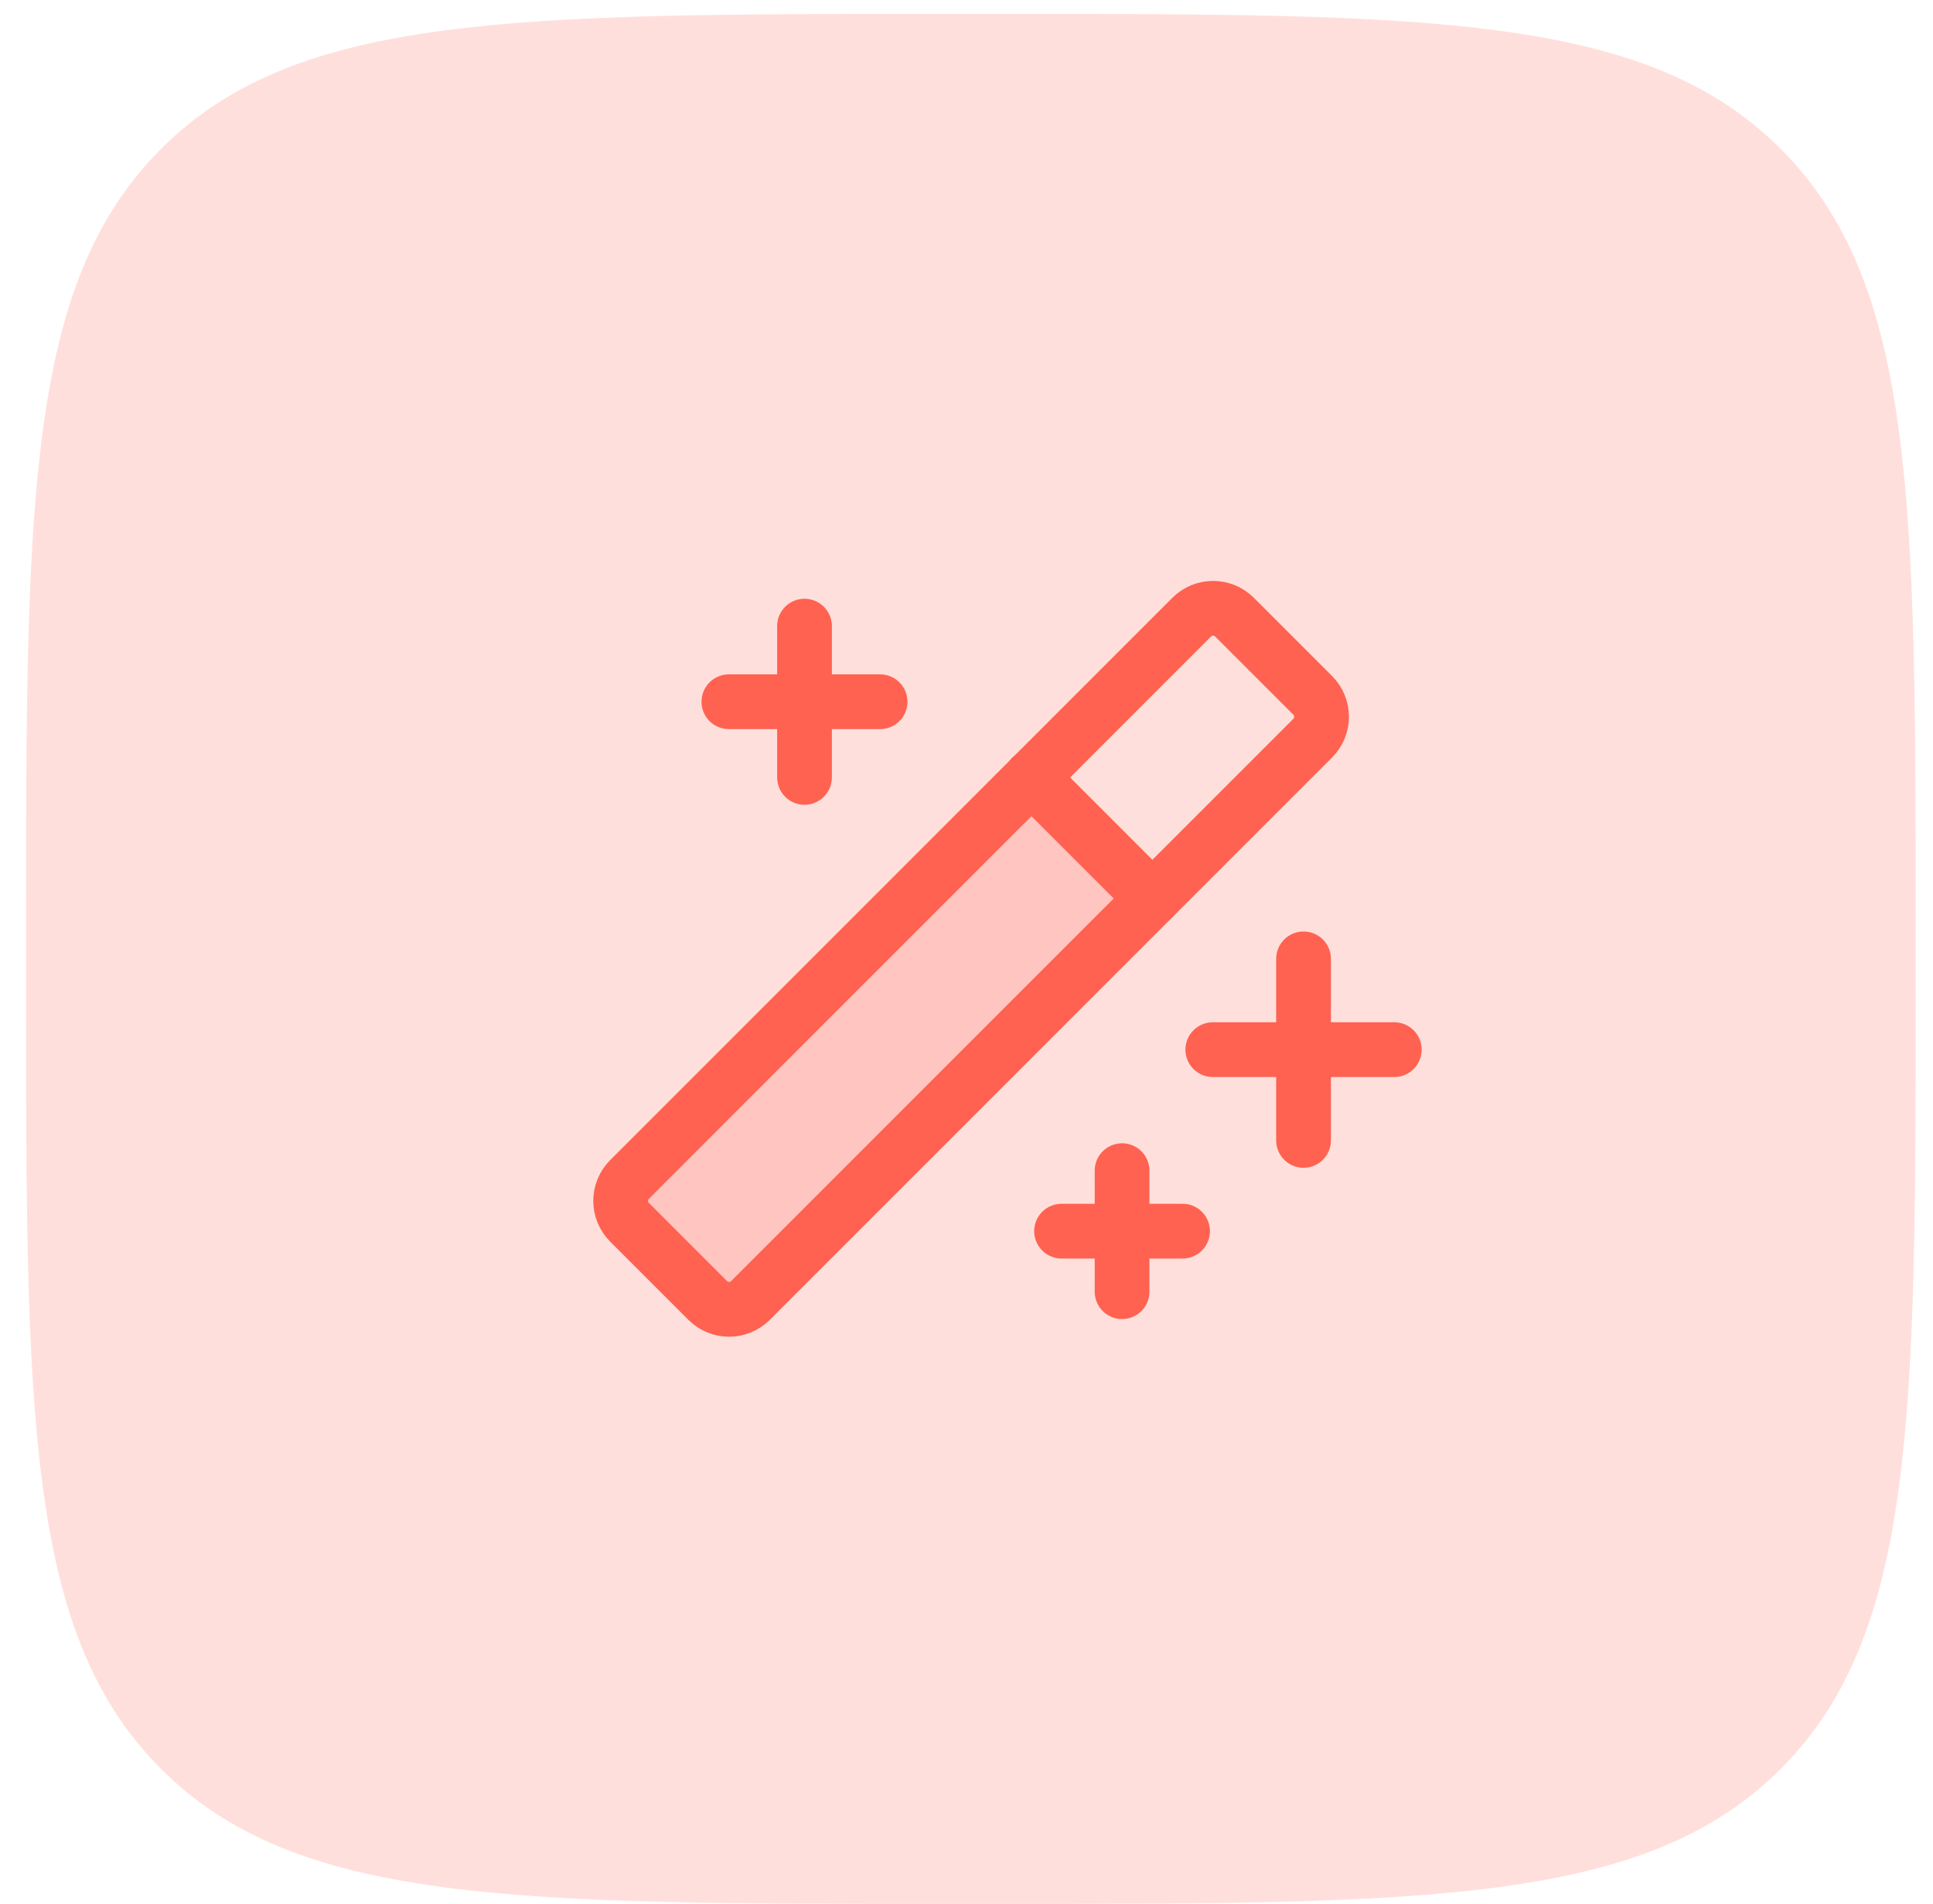 <svg width="66" height="65" viewBox="0 0 66 65" fill="none" xmlns="http://www.w3.org/2000/svg">
<path d="M0.889 31.947C0.889 17.11 0.889 9.692 5.498 5.083C10.107 0.474 17.525 0.474 32.362 0.474H33.936C48.772 0.474 56.191 0.474 60.8 5.083C65.409 9.692 65.409 17.11 65.409 31.947V33.521C65.409 48.357 65.409 55.776 60.8 60.385C56.191 64.994 48.772 64.994 33.936 64.994H32.362C17.525 64.994 10.107 64.994 5.498 60.385C0.889 55.776 0.889 48.357 0.889 33.521V31.947Z" fill="#FF6250" fill-opacity="0.2"/>
<path opacity="0.2" d="M25.623 44.39C25.526 44.488 25.412 44.565 25.286 44.618C25.159 44.671 25.024 44.698 24.887 44.698C24.75 44.698 24.614 44.671 24.488 44.618C24.362 44.565 24.247 44.488 24.151 44.39L21.492 41.731C21.394 41.635 21.317 41.52 21.264 41.394C21.211 41.268 21.184 41.132 21.184 40.995C21.184 40.858 21.211 40.723 21.264 40.596C21.317 40.47 21.394 40.355 21.492 40.259L35.214 26.537L39.345 30.668L25.623 44.39Z" fill="#FF6250"/>
<path d="M44.508 32.733V38.93" stroke="#FF6250" stroke-width="1.869" stroke-linecap="round" stroke-linejoin="round"/>
<path d="M41.41 35.832H47.606" stroke="#FF6250" stroke-width="1.869" stroke-linecap="round" stroke-linejoin="round"/>
<path d="M27.469 21.374V26.538" stroke="#FF6250" stroke-width="1.869" stroke-linecap="round" stroke-linejoin="round"/>
<path d="M24.887 23.955H30.05" stroke="#FF6250" stroke-width="1.869" stroke-linecap="round" stroke-linejoin="round"/>
<path d="M38.312 39.963V44.094" stroke="#FF6250" stroke-width="1.869" stroke-linecap="round" stroke-linejoin="round"/>
<path d="M36.246 42.028H40.377" stroke="#FF6250" stroke-width="1.869" stroke-linecap="round" stroke-linejoin="round"/>
<path d="M40.69 21.068L21.494 40.264C21.091 40.667 21.091 41.321 21.494 41.724L24.164 44.394C24.567 44.798 25.221 44.798 25.624 44.394L44.821 25.198C45.224 24.795 45.224 24.141 44.821 23.738L42.151 21.068C41.747 20.664 41.093 20.664 40.69 21.068Z" stroke="#FF6250" stroke-width="1.869" stroke-linecap="round" stroke-linejoin="round"/>
<path d="M35.213 26.537L39.344 30.668" stroke="#FF6250" stroke-width="1.869" stroke-linecap="round" stroke-linejoin="round"/>
</svg>
